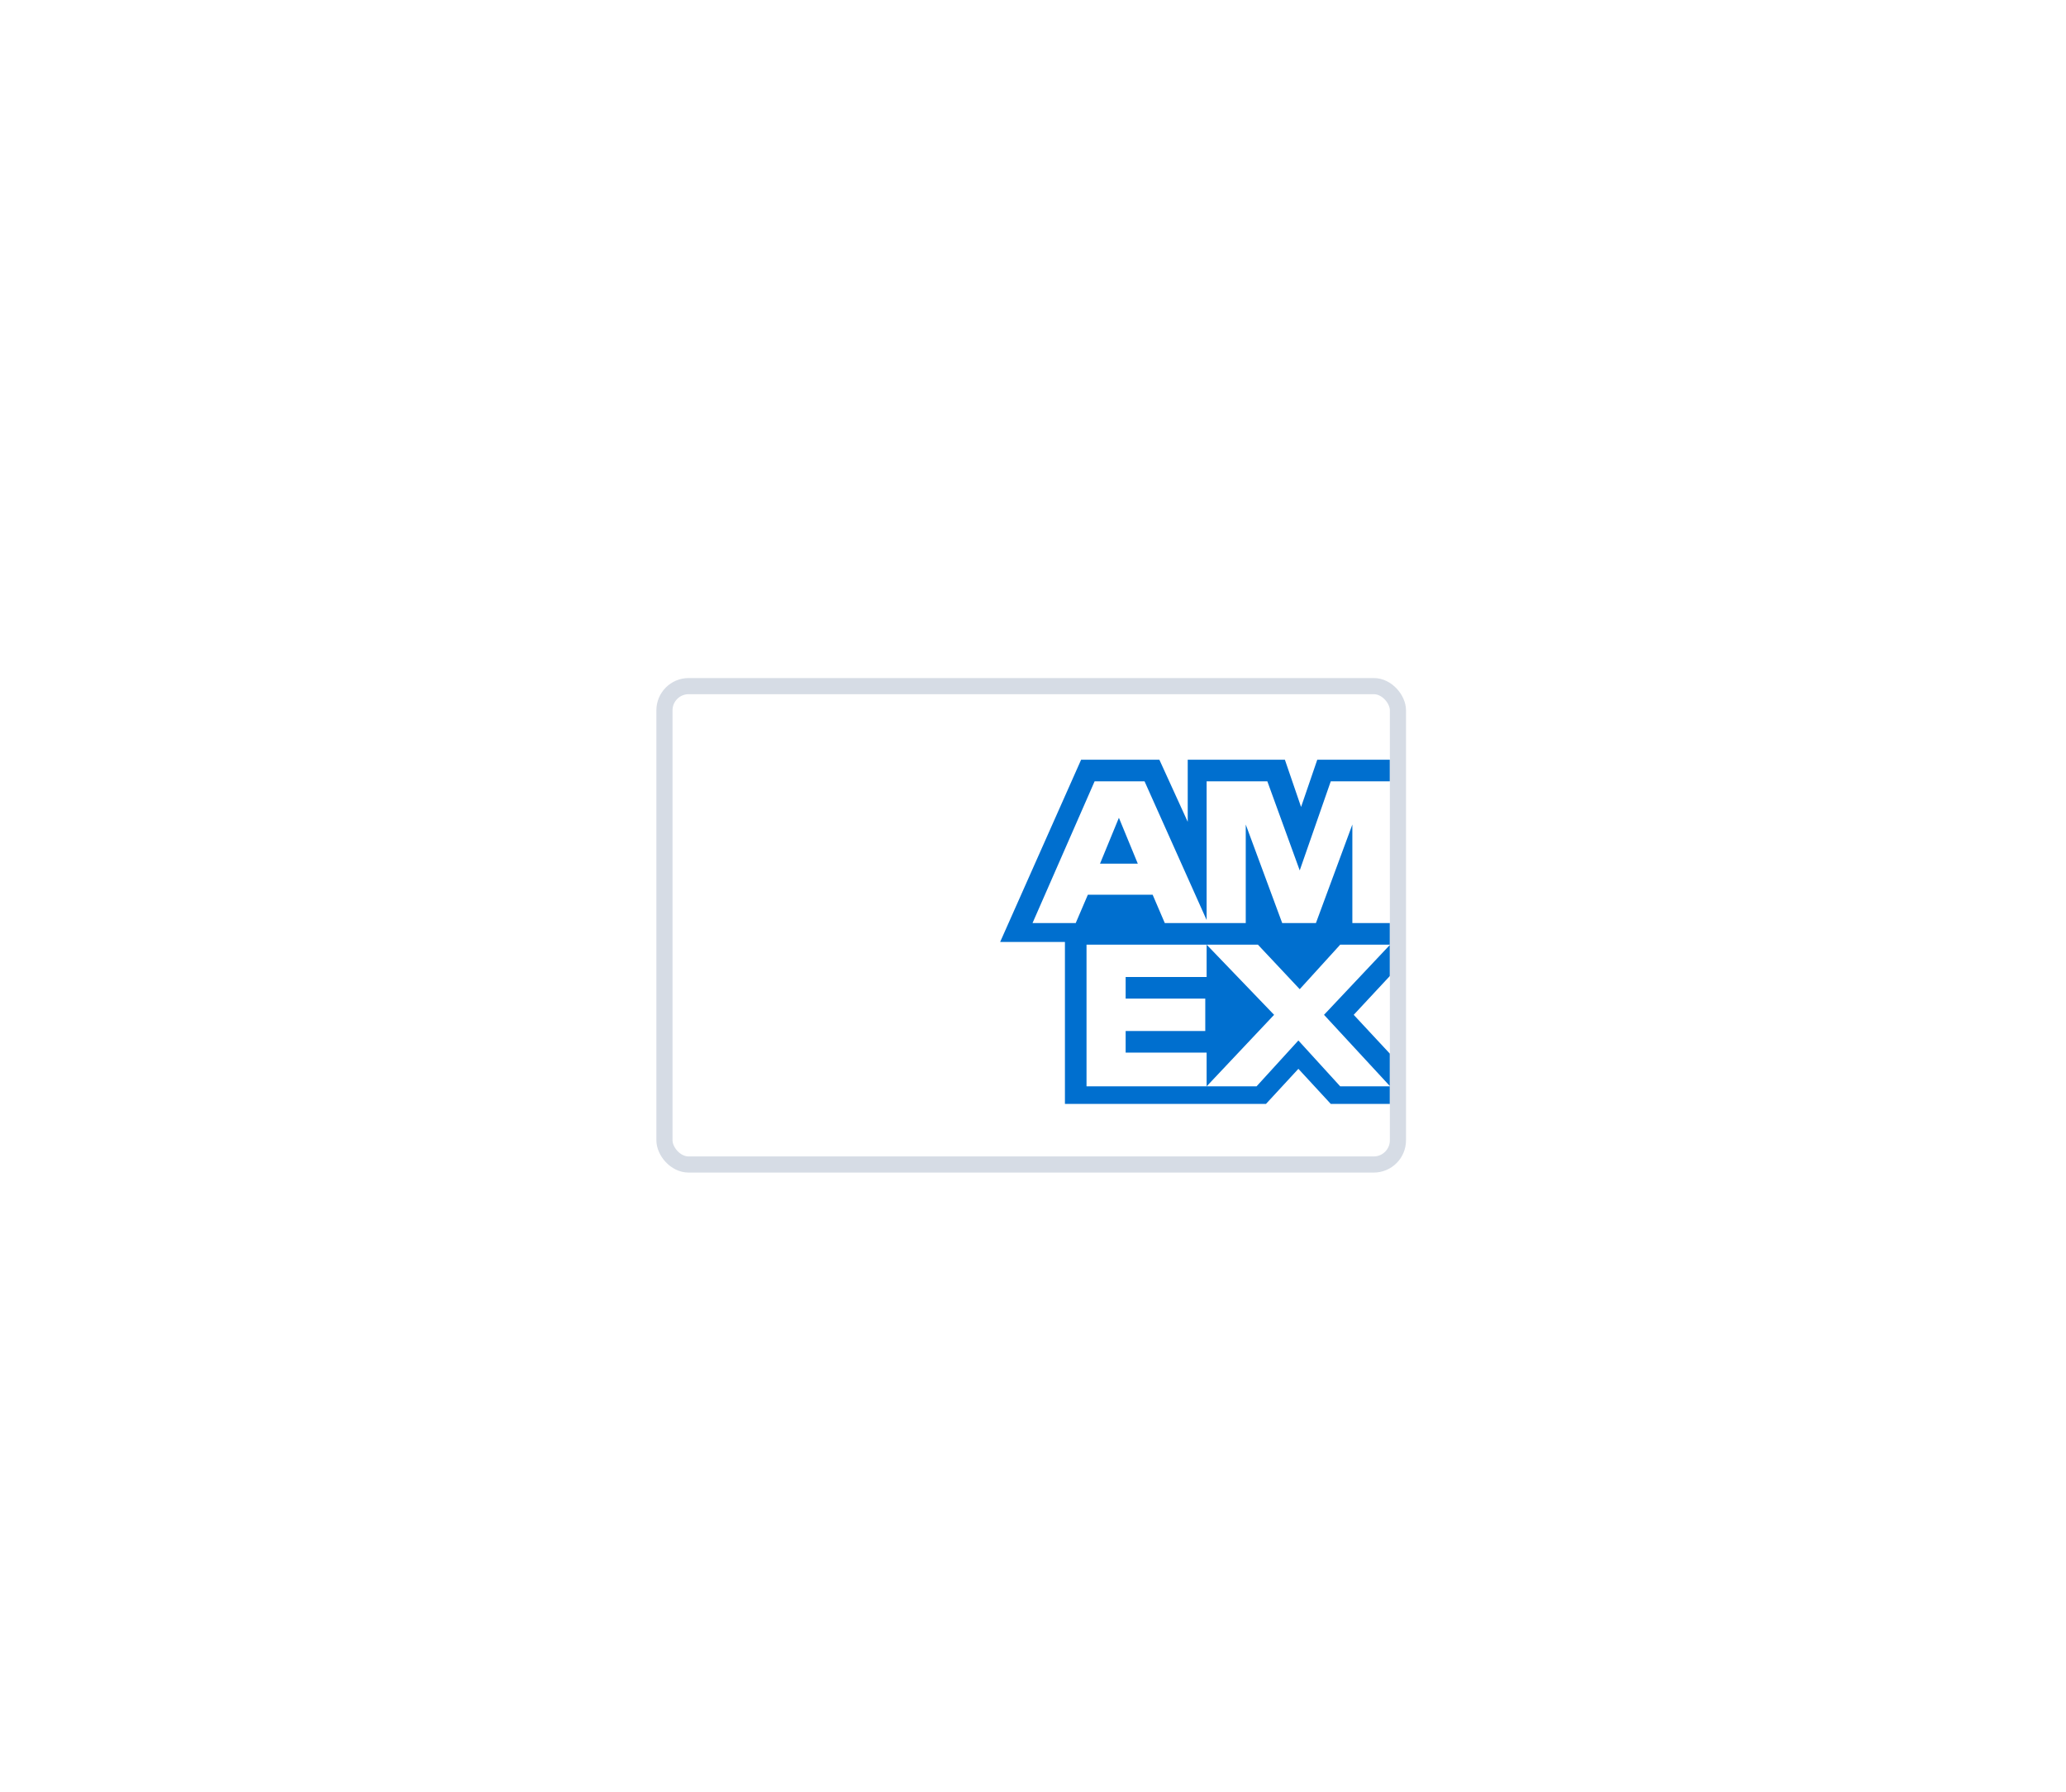 <svg width="128" height="111" viewBox="0 0 128 111" fill="none" xmlns="http://www.w3.org/2000/svg">
<g id="Badge" filter="url(#filter0_dd_2264_47106)">
<g clip-path="url(#clip0_2264_47106)">
<rect x="41.666" y="21" width="44.444" height="28.633" rx="1" fill="white"/>
<path id="American Express" fill-rule="evenodd" clip-rule="evenodd" d="M86.127 26.398H82.448L80.525 31.916L78.519 26.398H74.757V34.99L70.911 26.398H67.817L63.971 35.176H66.647L67.399 33.421H71.412L72.165 35.176H77.181V29.073L79.439 35.176H81.529L83.786 29.073V35.176H86.127V36.514H83.034L80.525 39.273L77.934 36.514H67.316V45.292H77.85L80.442 42.45L83.034 45.292H86.127V46.379H82.448L80.442 44.206L78.435 46.379H65.978V36.347H61.965L66.981 25.06H71.83L73.586 28.906V25.06H79.606L80.609 27.986L81.612 25.06H86.127V26.398ZM86.127 38.437L83.87 40.861L86.127 43.286V45.292L82.03 40.861L86.127 36.514V38.437ZM74.757 45.292V43.202H69.74V41.865H74.673V39.858H69.74V38.52H74.757V36.514L78.937 40.861L74.757 45.292ZM68.152 31.498L69.322 28.655L70.493 31.498H68.152Z" fill="#006FCF"/>
</g>
<rect x="41.166" y="20.5" width="45.444" height="29.633" rx="1.5" stroke="#D6DCE5"/>
</g>
<defs>
<filter id="filter0_dd_2264_47106" x="0.666" y="0" width="126.444" height="110.632" filterUnits="userSpaceOnUse" color-interpolation-filters="sRGB">
<feFlood flood-opacity="0" result="BackgroundImageFix"/>
<feColorMatrix in="SourceAlpha" type="matrix" values="0 0 0 0 0 0 0 0 0 0 0 0 0 0 0 0 0 0 127 0" result="hardAlpha"/>
<feOffset dy="2"/>
<feGaussianBlur stdDeviation="10"/>
<feColorMatrix type="matrix" values="0 0 0 0 0.718 0 0 0 0 0.718 0 0 0 0 0.718 0 0 0 0.08 0"/>
<feBlend mode="normal" in2="BackgroundImageFix" result="effect1_dropShadow_2264_47106"/>
<feColorMatrix in="SourceAlpha" type="matrix" values="0 0 0 0 0 0 0 0 0 0 0 0 0 0 0 0 0 0 127 0" result="hardAlpha"/>
<feOffset dy="20"/>
<feGaussianBlur stdDeviation="20"/>
<feColorMatrix type="matrix" values="0 0 0 0 0.718 0 0 0 0 0.718 0 0 0 0 0.718 0 0 0 0.08 0"/>
<feBlend mode="normal" in2="effect1_dropShadow_2264_47106" result="effect2_dropShadow_2264_47106"/>
<feBlend mode="normal" in="SourceGraphic" in2="effect2_dropShadow_2264_47106" result="shape"/>
</filter>
<clipPath id="clip0_2264_47106">
<rect x="41.666" y="21" width="44.444" height="28.633" rx="1" fill="white"/>
</clipPath>
</defs>
</svg>
